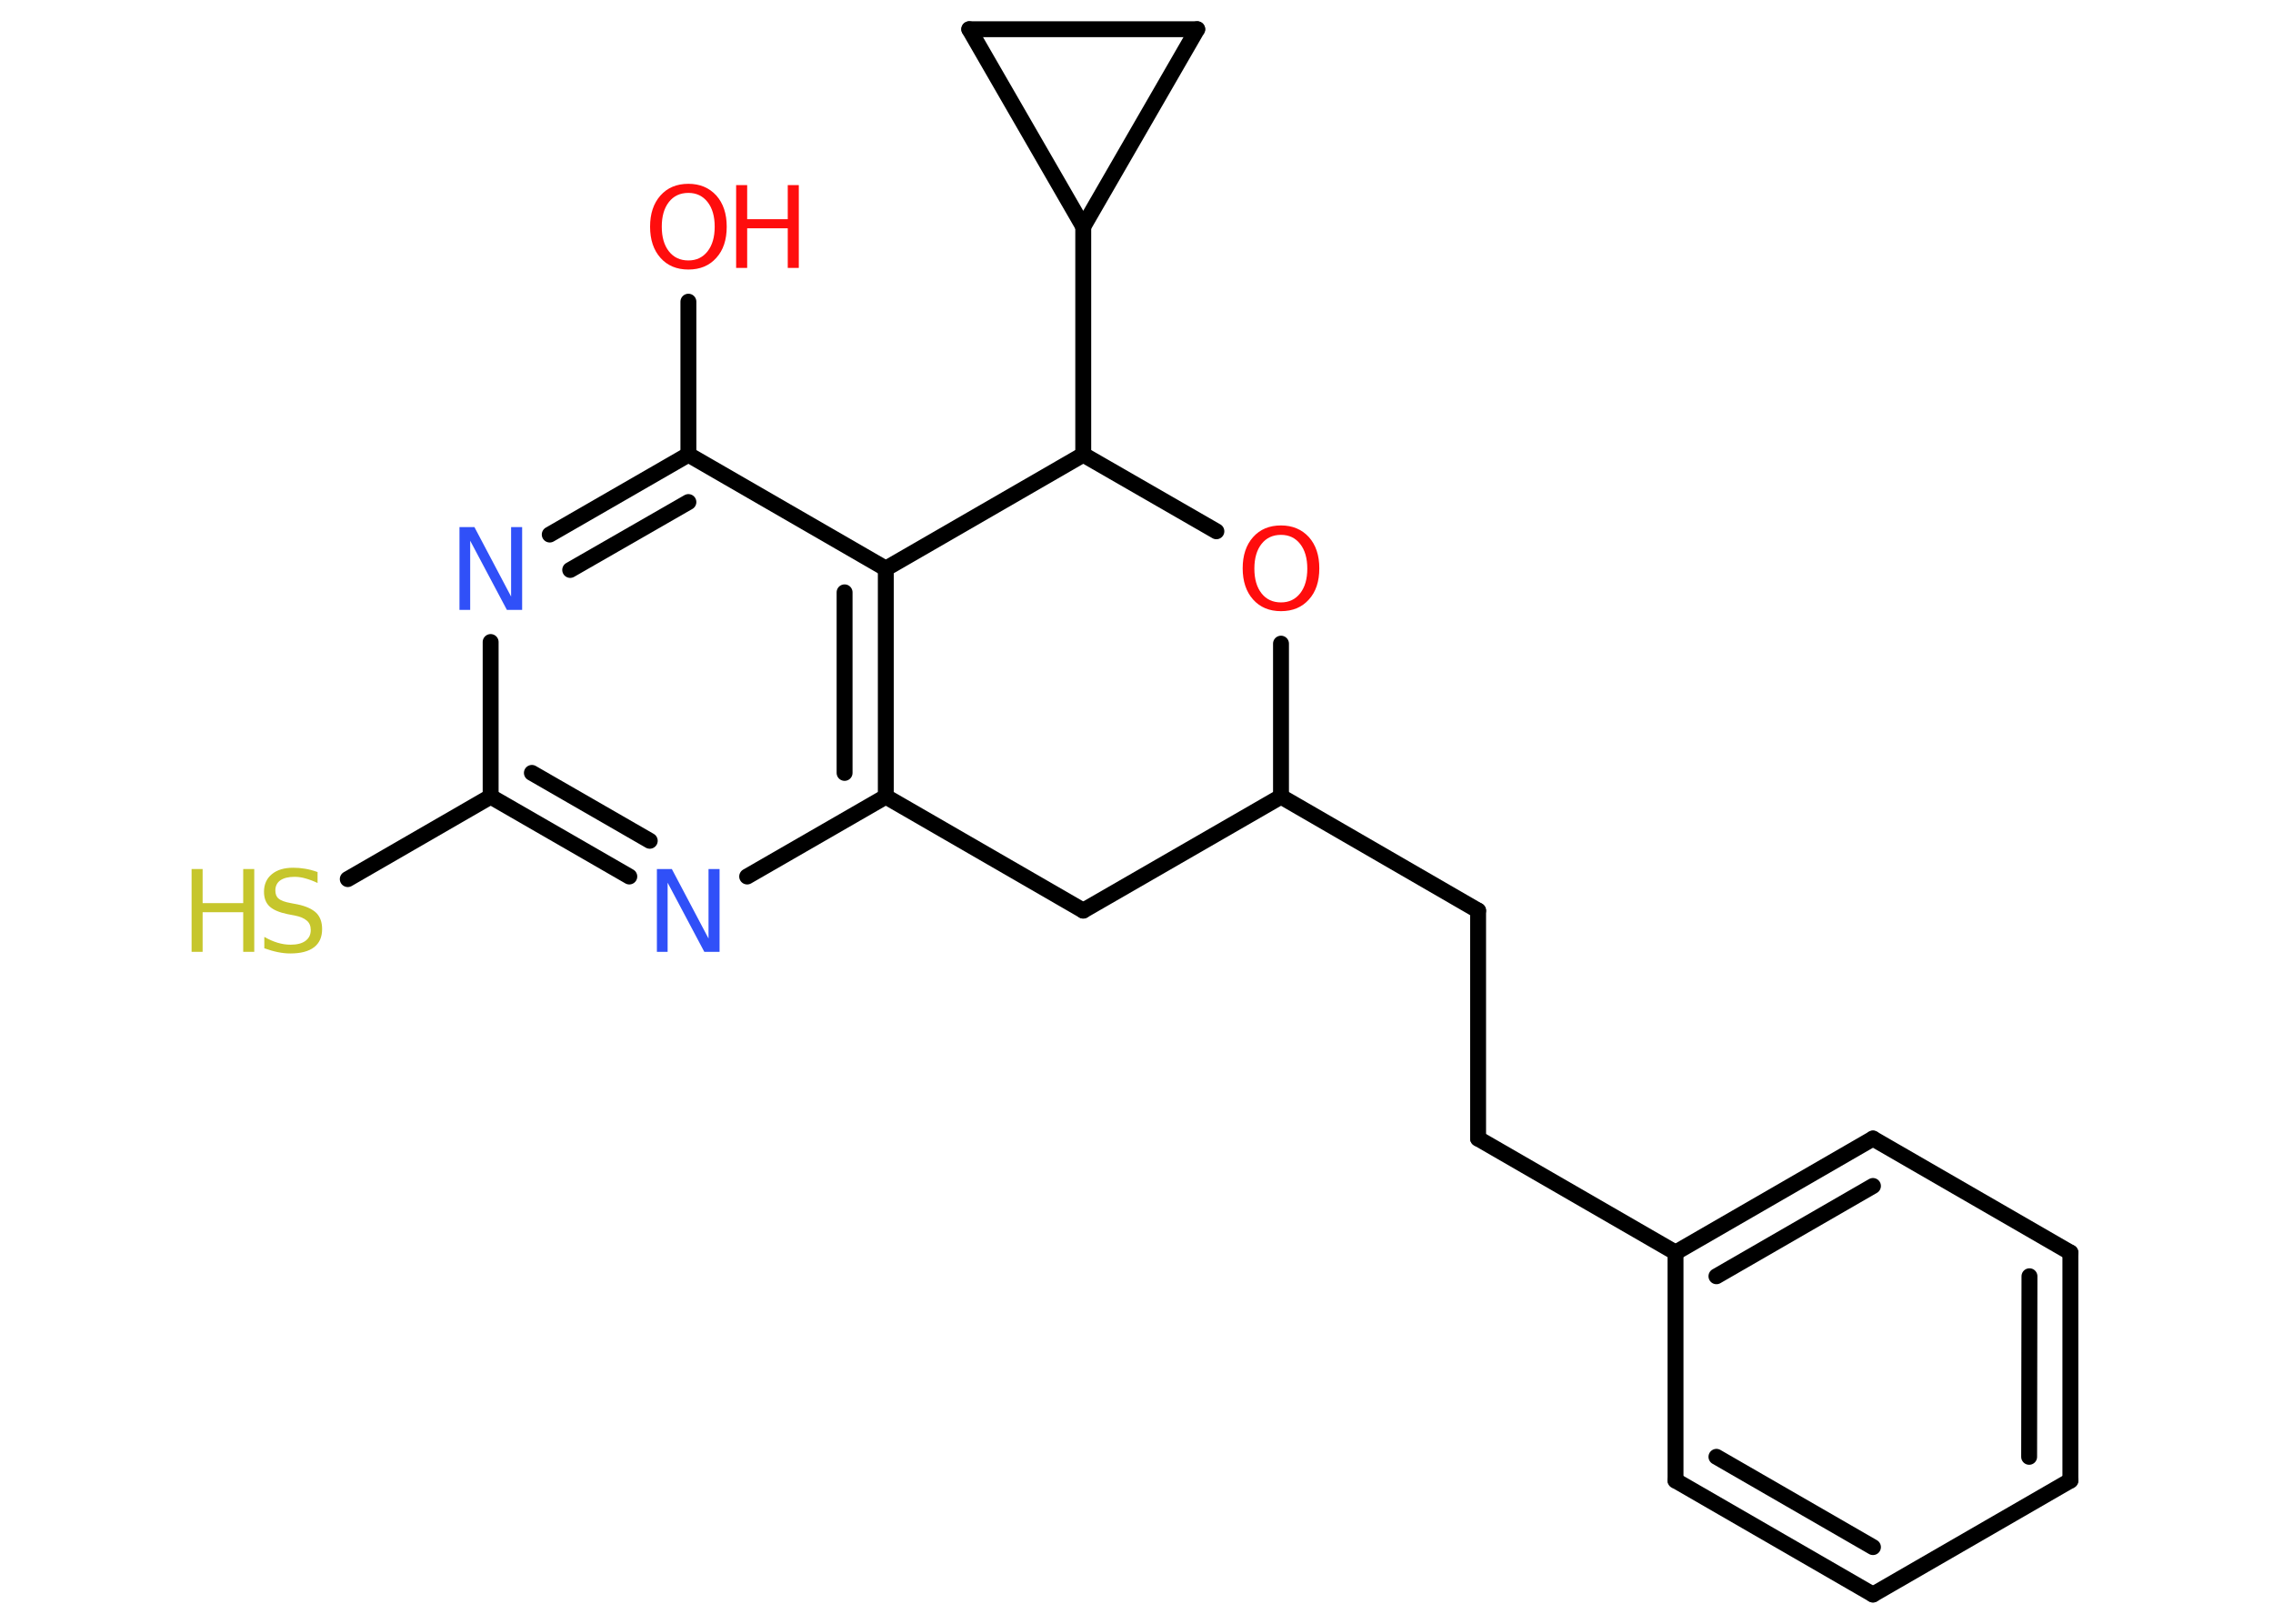 <?xml version='1.0' encoding='UTF-8'?>
<!DOCTYPE svg PUBLIC "-//W3C//DTD SVG 1.1//EN" "http://www.w3.org/Graphics/SVG/1.1/DTD/svg11.dtd">
<svg version='1.2' xmlns='http://www.w3.org/2000/svg' xmlns:xlink='http://www.w3.org/1999/xlink' width='70.0mm' height='50.0mm' viewBox='0 0 70.0 50.0'>
  <desc>Generated by the Chemistry Development Kit (http://github.com/cdk)</desc>
  <g stroke-linecap='round' stroke-linejoin='round' stroke='#000000' stroke-width='.49' fill='#FF0D0D'>
    <rect x='.0' y='.0' width='70.0' height='50.0' fill='#FFFFFF' stroke='none'/>
    <g id='mol1' class='mol'>
      <line id='mol1bnd1' class='bond' x1='21.2' y1='9.29' x2='21.2' y2='14.0'/>
      <g id='mol1bnd2' class='bond'>
        <line x1='21.2' y1='14.0' x2='16.93' y2='16.46'/>
        <line x1='21.2' y1='15.46' x2='17.56' y2='17.55'/>
      </g>
      <line id='mol1bnd3' class='bond' x1='15.11' y1='19.77' x2='15.11' y2='24.53'/>
      <line id='mol1bnd4' class='bond' x1='15.11' y1='24.53' x2='10.71' y2='27.07'/>
      <g id='mol1bnd5' class='bond'>
        <line x1='15.11' y1='24.53' x2='19.38' y2='26.99'/>
        <line x1='16.38' y1='23.8' x2='20.01' y2='25.89'/>
      </g>
      <line id='mol1bnd6' class='bond' x1='23.01' y1='26.99' x2='27.28' y2='24.53'/>
      <g id='mol1bnd7' class='bond'>
        <line x1='27.28' y1='24.53' x2='27.28' y2='17.51'/>
        <line x1='26.01' y1='23.8' x2='26.01' y2='18.24'/>
      </g>
      <line id='mol1bnd8' class='bond' x1='21.2' y1='14.0' x2='27.28' y2='17.51'/>
      <line id='mol1bnd9' class='bond' x1='27.28' y1='17.51' x2='33.36' y2='14.0'/>
      <line id='mol1bnd10' class='bond' x1='33.36' y1='14.0' x2='33.36' y2='6.98'/>
      <line id='mol1bnd11' class='bond' x1='33.36' y1='6.98' x2='29.85' y2='.9'/>
      <line id='mol1bnd12' class='bond' x1='29.85' y1='.9' x2='36.87' y2='.9'/>
      <line id='mol1bnd13' class='bond' x1='33.36' y1='6.98' x2='36.87' y2='.9'/>
      <line id='mol1bnd14' class='bond' x1='33.36' y1='14.0' x2='37.46' y2='16.36'/>
      <line id='mol1bnd15' class='bond' x1='39.45' y1='19.82' x2='39.45' y2='24.53'/>
      <line id='mol1bnd16' class='bond' x1='39.45' y1='24.53' x2='45.52' y2='28.04'/>
      <line id='mol1bnd17' class='bond' x1='45.52' y1='28.04' x2='45.52' y2='35.06'/>
      <line id='mol1bnd18' class='bond' x1='45.52' y1='35.06' x2='51.6' y2='38.57'/>
      <g id='mol1bnd19' class='bond'>
        <line x1='57.68' y1='35.06' x2='51.6' y2='38.57'/>
        <line x1='57.68' y1='36.52' x2='52.86' y2='39.3'/>
      </g>
      <line id='mol1bnd20' class='bond' x1='57.68' y1='35.06' x2='63.76' y2='38.57'/>
      <g id='mol1bnd21' class='bond'>
        <line x1='63.76' y1='45.59' x2='63.76' y2='38.57'/>
        <line x1='62.49' y1='44.86' x2='62.5' y2='39.3'/>
      </g>
      <line id='mol1bnd22' class='bond' x1='63.76' y1='45.59' x2='57.68' y2='49.1'/>
      <g id='mol1bnd23' class='bond'>
        <line x1='51.6' y1='45.59' x2='57.68' y2='49.1'/>
        <line x1='52.86' y1='44.86' x2='57.68' y2='47.64'/>
      </g>
      <line id='mol1bnd24' class='bond' x1='51.6' y1='38.57' x2='51.6' y2='45.59'/>
      <line id='mol1bnd25' class='bond' x1='39.45' y1='24.53' x2='33.36' y2='28.04'/>
      <line id='mol1bnd26' class='bond' x1='27.28' y1='24.53' x2='33.36' y2='28.04'/>
      <g id='mol1atm1' class='atom'>
        <path d='M21.2 5.94q-.38 .0 -.6 .28q-.22 .28 -.22 .76q.0 .48 .22 .76q.22 .28 .6 .28q.37 .0 .59 -.28q.22 -.28 .22 -.76q.0 -.48 -.22 -.76q-.22 -.28 -.59 -.28zM21.2 5.66q.53 .0 .86 .36q.32 .36 .32 .96q.0 .61 -.32 .96q-.32 .36 -.86 .36q-.54 .0 -.86 -.36q-.32 -.36 -.32 -.96q.0 -.6 .32 -.96q.32 -.36 .86 -.36z' stroke='none'/>
        <path d='M22.67 5.7h.34v1.05h1.25v-1.05h.34v2.55h-.34v-1.22h-1.25v1.22h-.34v-2.55z' stroke='none'/>
      </g>
      <path id='mol1atm3' class='atom' d='M14.15 16.23h.46l1.13 2.14v-2.14h.34v2.55h-.47l-1.13 -2.13v2.13h-.33v-2.55z' stroke='none' fill='#3050F8'/>
      <g id='mol1atm5' class='atom'>
        <path d='M9.78 26.85v.34q-.19 -.09 -.37 -.14q-.17 -.05 -.34 -.05q-.28 .0 -.44 .11q-.15 .11 -.15 .31q.0 .17 .1 .25q.1 .09 .38 .14l.21 .04q.38 .08 .57 .26q.18 .18 .18 .5q.0 .37 -.25 .56q-.25 .19 -.73 .19q-.18 .0 -.38 -.04q-.2 -.04 -.42 -.12v-.35q.21 .12 .41 .18q.2 .06 .4 .06q.3 .0 .46 -.12q.16 -.12 .16 -.33q.0 -.19 -.12 -.29q-.12 -.11 -.38 -.16l-.21 -.04q-.39 -.08 -.56 -.24q-.17 -.16 -.17 -.45q.0 -.34 .24 -.54q.24 -.2 .66 -.2q.18 .0 .36 .03q.19 .03 .38 .1z' stroke='none' fill='#C6C62C'/>
        <path d='M5.9 26.76h.34v1.05h1.25v-1.05h.34v2.55h-.34v-1.22h-1.25v1.22h-.34v-2.55z' stroke='none' fill='#C6C62C'/>
      </g>
      <path id='mol1atm6' class='atom' d='M20.23 26.76h.46l1.13 2.14v-2.14h.34v2.55h-.47l-1.13 -2.13v2.13h-.33v-2.55z' stroke='none' fill='#3050F8'/>
      <path id='mol1atm13' class='atom' d='M39.45 16.47q-.38 .0 -.6 .28q-.22 .28 -.22 .76q.0 .48 .22 .76q.22 .28 .6 .28q.37 .0 .59 -.28q.22 -.28 .22 -.76q.0 -.48 -.22 -.76q-.22 -.28 -.59 -.28zM39.45 16.18q.53 .0 .86 .36q.32 .36 .32 .96q.0 .61 -.32 .96q-.32 .36 -.86 .36q-.54 .0 -.86 -.36q-.32 -.36 -.32 -.96q.0 -.6 .32 -.96q.32 -.36 .86 -.36z' stroke='none'/>
    </g>
  </g>
</svg>
